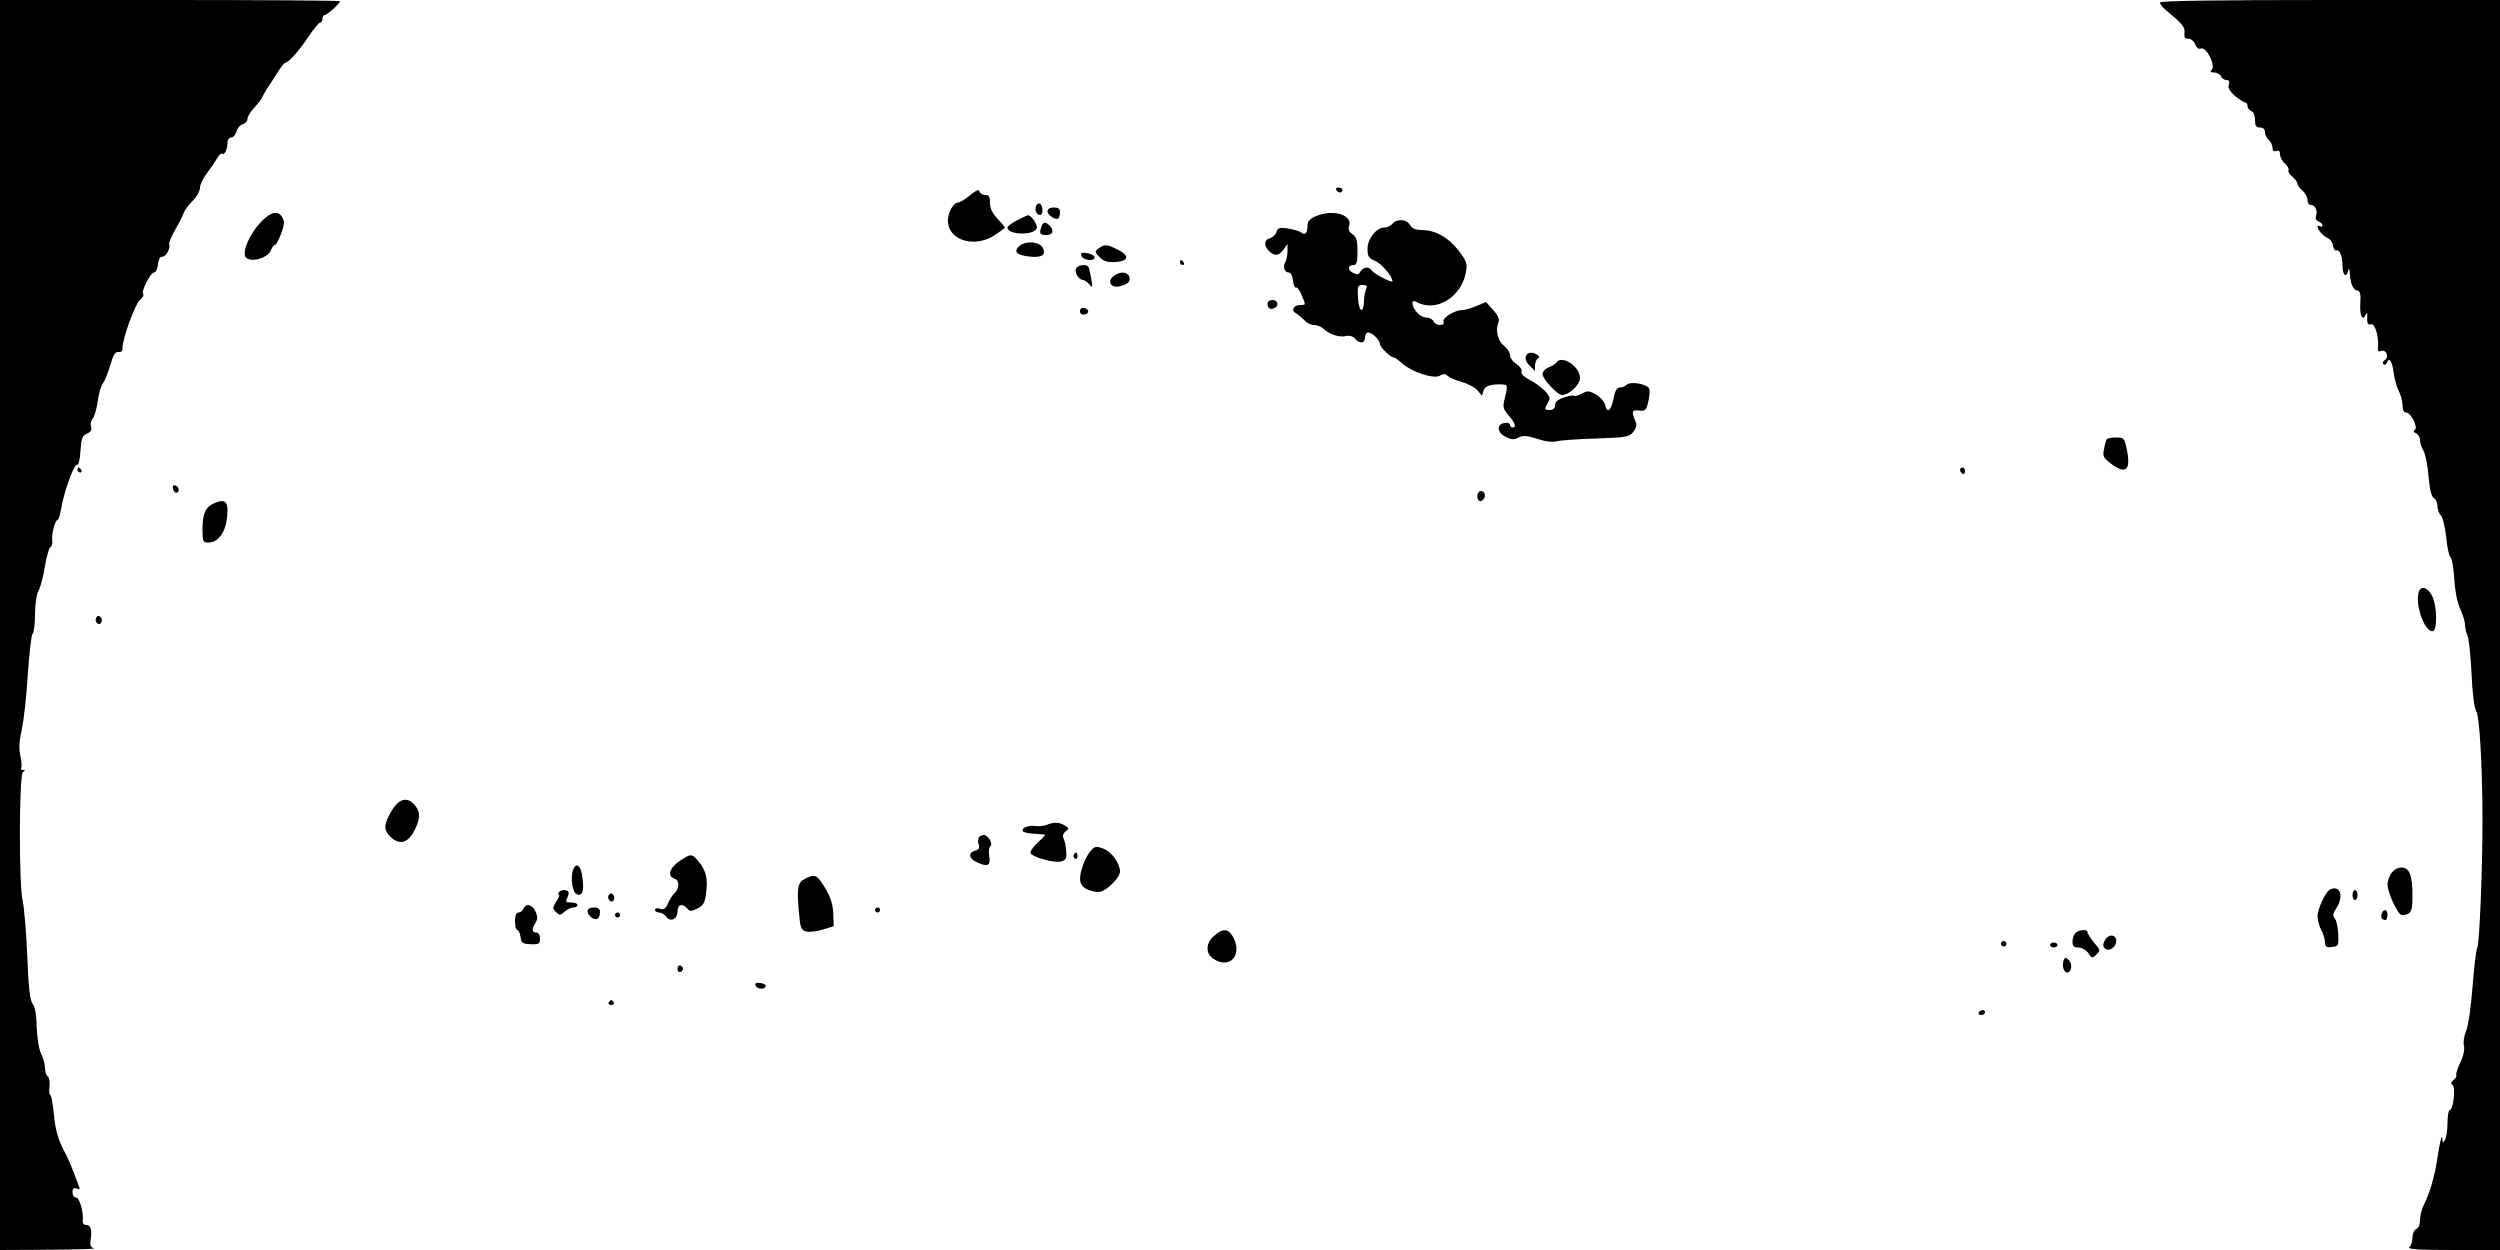 <?xml version="1.0" standalone="no"?>
<!DOCTYPE svg PUBLIC "-//W3C//DTD SVG 20010904//EN"
 "http://www.w3.org/TR/2001/REC-SVG-20010904/DTD/svg10.dtd">
<svg version="1.0" xmlns="http://www.w3.org/2000/svg"
 width="1000pt" height="500pt" viewBox="0 0 1000 500"
 preserveAspectRatio="xMidYMid meet">

<g transform="translate(0,500) scale(0.1,-0.1)"
fill="#000000" stroke="none">
<path d="M0 2500 l0 -2500 198 1 c108 1 189 3 178 6 -14 4 -17 12 -13 36 5 40
0 57 -19 57 -9 0 -14 8 -13 17 4 34 -13 93 -27 93 -8 0 -14 9 -14 21 0 15 4
19 16 15 13 -5 15 -2 9 11 -4 10 -14 36 -22 58 -8 21 -21 51 -28 65 -32 58
-44 99 -50 168 -4 39 -10 72 -14 72 -4 0 -5 15 -3 34 2 18 -1 37 -7 40 -6 4
-11 19 -11 34 0 15 -7 40 -15 56 -9 17 -16 61 -18 106 -1 49 -7 83 -16 94 -11
13 -17 65 -22 194 -4 97 -13 195 -18 217 -16 60 -15 507 1 517 10 6 10 8 0 8
-7 0 -11 4 -7 9 3 6 1 28 -4 50 -6 29 -4 58 6 103 8 35 19 133 24 218 6 85 14
159 19 164 6 6 10 41 10 78 0 41 6 81 15 97 8 16 19 59 25 97 6 38 16 71 21
75 6 3 10 15 8 25 -4 26 11 84 21 84 4 0 10 19 14 43 11 66 50 177 63 177 8 0
13 21 15 58 3 48 7 59 25 67 16 7 21 15 17 28 -3 10 0 25 7 33 7 8 16 40 20
70 4 30 13 62 21 71 7 9 20 41 29 72 12 42 20 55 33 53 10 -2 16 4 16 17 0 37
51 176 70 192 11 9 16 19 13 23 -10 9 29 86 43 86 7 0 14 14 16 33 2 18 8 31
15 30 15 -3 36 33 30 50 -2 7 9 33 24 58 14 25 30 55 33 66 4 11 20 33 36 49
16 16 30 40 30 53 0 13 13 40 29 60 15 20 33 46 40 59 7 12 16 20 20 17 10 -6
21 18 21 46 0 10 7 19 15 19 8 0 17 11 21 24 3 13 14 26 25 29 10 3 19 12 19
22 0 9 12 28 26 43 14 15 30 36 35 47 5 11 17 31 27 45 9 14 26 40 37 58 11
17 24 32 28 32 12 0 55 49 94 108 19 28 39 52 44 52 5 0 9 7 9 15 0 8 4 15 9
15 9 0 61 46 61 55 0 3 -306 5 -680 5 l-680 0 0 -2500z"/>
<path d="M8640 4990 c0 -6 9 -18 21 -28 70 -59 79 -70 77 -93 -2 -18 2 -24 16
-24 10 0 22 -10 27 -22 5 -14 14 -21 23 -17 21 8 60 -68 43 -85 -8 -8 -6 -11
10 -11 11 0 23 -7 27 -15 3 -8 13 -15 21 -15 11 0 15 -6 10 -19 -4 -13 4 -26
25 -45 18 -14 36 -26 41 -26 5 0 9 -6 9 -14 0 -8 7 -16 15 -20 9 -3 15 -18 15
-36 0 -23 4 -30 20 -30 13 0 20 -7 20 -19 0 -10 7 -24 15 -31 8 -7 15 -21 15
-31 0 -12 5 -16 15 -13 10 4 15 0 15 -13 0 -11 9 -28 20 -38 11 -10 17 -21 14
-26 -3 -5 4 -16 16 -26 11 -10 20 -22 20 -28 0 -6 9 -18 20 -28 11 -9 20 -26
20 -37 0 -11 6 -20 14 -20 17 0 28 -24 20 -45 -4 -8 1 -17 10 -21 9 -3 16 -10
16 -16 0 -5 -4 -6 -10 -3 -5 3 -10 3 -10 -2 1 -13 24 -39 42 -46 9 -3 18 -16
20 -29 2 -13 7 -21 12 -20 14 6 26 -21 26 -60 0 -39 15 -52 23 -20 3 11 5 9 6
-8 2 -43 13 -69 29 -72 13 -2 16 -14 13 -56 -2 -48 10 -69 23 -39 4 8 5 7 5
-3 -2 -32 2 -42 15 -37 15 6 32 -49 28 -90 -2 -17 1 -21 13 -17 20 8 33 -25
14 -36 -7 -5 -10 -13 -5 -17 5 -4 11 -2 13 5 9 25 21 10 27 -35 3 -27 13 -61
21 -77 8 -15 15 -41 15 -57 0 -18 5 -29 14 -29 20 0 50 -61 35 -70 -7 -5 -5
-9 5 -13 9 -4 16 -16 16 -27 0 -11 6 -31 14 -43 7 -12 17 -58 20 -102 5 -53
12 -83 22 -88 8 -4 14 -19 14 -32 0 -13 6 -30 14 -37 7 -8 17 -48 21 -89 4
-41 12 -77 18 -80 5 -4 12 -42 14 -85 3 -48 12 -95 24 -120 10 -22 19 -50 19
-63 0 -12 4 -30 9 -40 6 -10 13 -78 17 -152 3 -78 11 -142 19 -154 13 -22 24
-208 25 -425 0 -211 -12 -503 -21 -522 -5 -9 -13 -79 -19 -157 -6 -77 -17
-156 -26 -176 -8 -19 -12 -46 -8 -59 3 -14 -2 -40 -15 -66 -11 -24 -18 -46
-16 -50 3 -4 -2 -13 -11 -20 -10 -9 -12 -15 -4 -20 14 -8 3 -100 -11 -100 -5
0 -9 -24 -9 -52 0 -29 -5 -60 -10 -68 -8 -12 -10 -12 -10 -1 0 33 -10 0 -20
-69 -12 -79 -31 -143 -55 -190 -8 -16 -15 -43 -15 -60 0 -18 -6 -33 -15 -36
-8 -4 -15 -18 -15 -33 0 -15 -5 -32 -12 -39 -9 -9 30 -12 175 -12 l187 0 0
2500 0 2500 -680 0 c-451 0 -680 -3 -680 -10z"/>
<path d="M3880 4219 c-19 -16 -40 -29 -47 -29 -21 0 -45 -46 -41 -81 7 -74
113 -101 189 -48 19 13 36 25 38 27 3 1 -10 17 -27 35 -22 23 -32 43 -32 65 0
25 -4 32 -19 32 -11 0 -21 6 -23 14 -2 10 -12 6 -38 -15z"/>
<path d="M5345 4240 c3 -5 10 -10 16 -10 5 0 9 5 9 10 0 6 -7 10 -16 10 -8 0
-12 -4 -9 -10z"/>
<path d="M4144 4176 c-6 -17 2 -36 17 -36 12 0 12 37 -1 45 -6 3 -13 -1 -16
-9z"/>
<path d="M4190 4155 c0 -16 34 -38 44 -28 3 3 6 15 6 25 0 13 -7 18 -25 18
-15 0 -25 -6 -25 -15z"/>
<path d="M1040 4108 c-44 -48 -74 -120 -56 -138 22 -22 91 -1 101 32 4 10 10
18 14 18 5 0 16 20 25 44 13 35 15 50 6 65 -17 32 -47 25 -90 -21z"/>
<path d="M5263 4135 c-24 -10 -33 -21 -33 -38 0 -29 -10 -40 -25 -27 -6 5 -29
12 -52 16 -35 5 -42 3 -47 -14 -4 -11 -16 -22 -26 -25 -24 -6 -26 -30 -4 -51
21 -22 40 -20 58 6 l16 22 0 -29 c0 -17 -4 -36 -9 -44 -11 -18 -3 -41 14 -41
8 0 15 -14 17 -32 2 -18 7 -31 11 -28 5 3 15 -10 23 -29 18 -42 18 -41 -5 -41
-28 0 -38 -22 -16 -34 10 -6 25 -19 34 -28 8 -10 25 -18 38 -18 12 0 28 -7 37
-15 22 -22 64 -36 90 -29 14 3 27 -1 35 -10 19 -22 41 -20 41 4 0 11 6 20 13
20 16 0 47 -31 47 -47 0 -12 43 -53 55 -53 5 0 20 -11 34 -24 38 -34 127 -63
150 -49 14 9 22 8 32 -1 8 -7 34 -18 59 -25 25 -7 52 -22 61 -34 l17 -20 6 20
c5 16 17 22 47 25 22 2 43 0 45 -4 3 -4 0 -26 -6 -48 -10 -38 -9 -43 14 -71
27 -32 33 -49 16 -49 -5 0 -10 5 -10 11 0 6 -10 9 -22 7 -33 -4 -30 -40 6 -56
22 -11 33 -12 50 -2 18 9 33 8 74 -5 32 -11 63 -15 80 -10 15 4 86 9 157 11
118 4 132 6 148 26 10 12 15 28 11 37 -19 46 -18 52 12 49 25 -3 29 1 37 35 5
20 7 44 4 52 -8 19 -75 31 -90 16 -6 -6 -19 -11 -28 -11 -12 0 -19 -13 -25
-46 -10 -48 -26 -59 -34 -22 -3 12 -19 30 -36 40 -26 15 -33 16 -56 4 -15 -8
-29 -12 -32 -9 -2 3 -21 0 -40 -7 -25 -8 -36 -18 -36 -31 0 -12 -7 -19 -20
-19 -23 0 -24 3 -8 30 10 16 9 23 -12 46 -14 14 -42 35 -62 45 -23 12 -35 24
-32 33 3 7 -6 21 -20 30 -15 9 -26 25 -26 36 0 10 -11 27 -25 38 -25 20 -34
62 -21 94 5 11 -2 27 -21 48 l-29 32 -38 -16 c-21 -9 -46 -16 -56 -16 -30 0
-82 -31 -76 -46 3 -9 -2 -14 -15 -14 -11 0 -22 7 -25 15 -4 8 -17 15 -30 15
-23 0 -54 33 -54 58 0 9 5 10 18 3 77 -41 179 21 196 122 6 32 2 43 -29 84
-41 53 -92 82 -147 83 -27 0 -40 6 -48 20 -13 24 -52 26 -70 5 -7 -8 -21 -15
-32 -15 -32 0 -68 -45 -68 -85 0 -31 5 -38 31 -49 25 -10 69 -62 69 -81 0 -9
-75 30 -83 43 -11 17 -34 15 -45 -4 -7 -13 -13 -14 -31 -5 -23 13 -20 31 5 31
10 0 14 14 14 54 0 44 -4 58 -20 69 -13 9 -18 20 -14 31 18 46 -64 71 -133 41z
m201 -292 c-4 -10 -8 -31 -8 -48 -2 -53 -21 -43 -24 13 -3 48 -1 52 19 52 16
0 19 -4 13 -17z"/>
<path d="M4068 4119 c-21 -11 -38 -24 -38 -29 0 -30 106 -33 117 -3 5 13 -23
54 -36 52 -3 -1 -23 -10 -43 -20z"/>
<path d="M4166 4094 c-10 -27 -7 -34 19 -34 27 0 33 18 13 38 -16 16 -25 15
-32 -4z"/>
<path d="M4075 4014 c-21 -22 -8 -34 41 -40 51 -6 70 6 55 35 -14 26 -72 29
-96 5z"/>
<path d="M4395 4007 c-17 -13 -17 -15 4 -36 17 -17 31 -21 64 -19 53 4 56 26
7 50 -43 21 -51 22 -75 5z"/>
<path d="M4326 3976 c7 -19 58 -22 52 -3 -3 6 -17 13 -31 15 -21 3 -26 0 -21
-12z"/>
<path d="M4720 3950 c0 -5 5 -10 11 -10 5 0 7 5 4 10 -3 6 -8 10 -11 10 -2 0
-4 -4 -4 -10z"/>
<path d="M4304 3925 c-7 -16 12 -45 29 -45 5 0 16 -8 24 -17 13 -16 14 -14 8
22 -4 22 -9 43 -11 47 -9 14 -44 8 -50 -7z"/>
<path d="M4455 3896 c-28 -20 -12 -50 23 -41 35 8 46 20 39 39 -8 20 -37 21
-62 2z"/>
<path d="M5070 3787 c0 -19 10 -27 26 -20 21 8 17 33 -6 33 -11 0 -20 -6 -20
-13z"/>
<path d="M4320 3755 c0 -10 7 -15 18 -13 21 4 19 22 -2 26 -10 2 -16 -3 -16
-13z"/>
<path d="M6103 3574 c-3 -9 3 -25 16 -37 l21 -21 0 21 c0 12 5 25 11 29 8 4 7
9 -2 15 -21 13 -39 11 -46 -7z"/>
<path d="M6225 3549 c-4 -5 -18 -14 -31 -19 -13 -5 -24 -17 -24 -26 0 -20 60
-84 78 -84 29 0 72 41 72 68 0 47 -75 95 -95 61z"/>
<path d="M8427 3243 c-3 -5 -8 -22 -11 -40 -6 -27 -3 -34 27 -57 59 -45 81
-28 65 52 -10 50 -12 52 -44 52 -18 0 -35 -3 -37 -7z"/>
<path d="M310 3120 c0 -5 5 -10 11 -10 5 0 7 5 4 10 -3 6 -8 10 -11 10 -2 0
-4 -4 -4 -10z"/>
<path d="M7840 3121 c0 -6 5 -13 10 -16 6 -3 10 1 10 9 0 9 -4 16 -10 16 -5 0
-10 -4 -10 -9z"/>
<path d="M692 3046 c1 -10 8 -17 13 -17 15 1 12 24 -3 29 -9 3 -13 -2 -10 -12z"/>
<path d="M5916 3033 c-13 -13 -6 -42 9 -37 16 7 20 30 6 38 -4 3 -11 3 -15 -1z"/>
<path d="M861 2989 c-38 -15 -50 -40 -51 -101 0 -55 1 -58 25 -58 34 0 63 35
71 85 11 75 0 92 -45 74z"/>
<path d="M9676 2635 c-18 -47 20 -160 54 -160 20 0 19 99 -1 140 -16 34 -43
44 -53 20z"/>
<path d="M385 2530 c-4 -6 -3 -16 3 -22 6 -6 12 -6 17 2 4 6 3 16 -3 22 -6 6
-12 6 -17 -2z"/>
<path d="M1566 1756 c-32 -55 -33 -76 -2 -105 36 -34 71 -22 97 34 22 46 20
73 -7 100 -29 29 -60 18 -88 -29z"/>
<path d="M4185 1700 c-11 -4 -31 -6 -45 -4 -27 5 -59 -10 -47 -22 3 -4 24 -8
44 -9 21 -1 40 -3 43 -4 2 0 -10 -15 -29 -31 -18 -17 -31 -35 -29 -42 6 -16
93 -41 121 -34 20 5 24 11 22 38 -1 18 -5 42 -10 52 -6 13 -3 22 8 31 14 10
14 12 -4 23 -21 14 -45 14 -74 2z"/>
<path d="M3915 1650 c-3 -6 -4 -19 0 -29 4 -13 0 -20 -15 -24 -28 -7 -25 -31
5 -45 46 -21 58 -16 52 23 -3 19 -1 37 4 40 13 8 -8 45 -26 45 -7 0 -17 -5
-20 -10z"/>
<path d="M4364 1598 c-10 -10 -24 -36 -31 -56 -25 -71 -14 -96 44 -108 24 -5
37 0 67 26 20 18 36 41 36 54 0 33 -34 80 -68 92 -27 10 -33 9 -48 -8z"/>
<path d="M4295 1581 c-3 -5 -1 -12 5 -16 5 -3 10 1 10 9 0 18 -6 21 -15 7z"/>
<path d="M2717 1555 c-40 -28 -49 -60 -18 -70 20 -6 19 -41 -3 -60 -6 -5 -17
-23 -24 -38 -9 -22 -17 -27 -32 -22 -11 4 -20 2 -20 -4 0 -6 7 -11 16 -11 9 0
22 -7 29 -17 17 -23 45 -10 45 22 0 28 21 33 39 11 10 -12 16 -12 41 0 24 13
30 22 35 67 7 55 -2 88 -34 125 -24 28 -28 28 -74 -3z"/>
<path d="M2292 1520 c-11 -31 -2 -91 15 -97 22 -9 30 11 23 64 -5 50 -25 68
-38 33z"/>
<path d="M9566 1508 c-9 -12 -16 -33 -16 -46 0 -32 42 -122 57 -122 36 0 43
12 43 75 0 83 -12 115 -44 115 -14 0 -31 -9 -40 -22z"/>
<path d="M3222 1486 c-31 -15 -35 -35 -27 -127 6 -72 9 -80 31 -85 13 -3 43 0
66 8 l43 13 -2 52 c-2 38 -11 65 -33 102 -33 53 -40 56 -78 37z"/>
<path d="M9322 1443 c-19 -7 -52 -78 -52 -110 1 -15 7 -39 15 -53 8 -14 14
-35 15 -48 0 -19 5 -23 28 -20 26 3 27 6 25 51 -1 26 -7 54 -13 62 -10 12 -9
20 4 40 32 48 19 95 -22 78z"/>
<path d="M2235 1430 c-3 -5 -3 -10 1 -10 3 0 -1 -12 -11 -26 -15 -24 -16 -28
-1 -42 14 -14 17 -14 34 1 10 9 26 17 35 17 9 0 17 5 17 10 0 6 -11 10 -25 10
-22 0 -24 3 -16 19 6 10 7 21 4 25 -10 9 -31 7 -38 -4z"/>
<path d="M9410 1420 c0 -11 5 -20 10 -20 6 0 10 9 10 20 0 11 -4 20 -10 20 -5
0 -10 -9 -10 -20z"/>
<path d="M2435 1420 c-4 -6 -3 -16 3 -22 6 -6 12 -6 17 2 4 6 3 16 -3 22 -6 6
-12 6 -17 -2z"/>
<path d="M2094 1365 c-4 -8 -12 -15 -20 -15 -9 0 -14 -12 -14 -35 0 -19 4 -35
9 -35 5 0 11 -12 13 -27 3 -25 7 -28 41 -30 33 -1 37 2 37 23 0 15 -6 24 -15
24 -18 0 -19 14 -3 39 9 15 9 25 0 45 -13 29 -39 34 -48 11z"/>
<path d="M2350 1356 c0 -18 27 -39 40 -31 5 3 10 15 10 26 0 14 -7 19 -25 19
-15 0 -25 -6 -25 -14z"/>
<path d="M3500 1360 c0 -5 5 -10 10 -10 6 0 10 5 10 10 0 6 -4 10 -10 10 -5 0
-10 -4 -10 -10z"/>
<path d="M9527 1346 c-6 -15 1 -26 15 -26 4 0 8 9 8 20 0 23 -15 27 -23 6z"/>
<path d="M2460 1340 c0 -5 5 -10 10 -10 6 0 10 5 10 10 0 6 -4 10 -10 10 -5 0
-10 -4 -10 -10z"/>
<path d="M4857 1257 c-34 -28 -36 -70 -5 -91 62 -44 117 8 84 79 -20 41 -42
45 -79 12z"/>
<path d="M8302 1268 c-7 -7 -12 -22 -12 -35 0 -18 6 -23 24 -23 13 0 30 -10
39 -22 14 -22 16 -22 33 -6 16 16 16 18 -10 48 -14 17 -26 36 -26 41 0 13 -34
11 -48 -3z"/>
<path d="M8420 1240 c-9 -16 -9 -25 -1 -33 16 -16 46 4 46 29 0 27 -31 29 -45
4z"/>
<path d="M8006 1231 c-4 -5 -2 -12 3 -15 5 -4 12 -2 15 3 4 5 2 12 -3 15 -5 4
-12 2 -15 -3z"/>
<path d="M8200 1220 c0 -5 7 -10 15 -10 8 0 15 5 15 10 0 6 -7 10 -15 10 -8 0
-15 -4 -15 -10z"/>
<path d="M8254 1157 c-7 -20 1 -47 15 -47 17 0 22 33 7 49 -14 13 -16 13 -22
-2z"/>
<path d="M2710 1125 c0 -9 5 -15 11 -13 6 2 11 8 11 13 0 5 -5 11 -11 13 -6 2
-11 -4 -11 -13z"/>
<path d="M3022 1058 c5 -15 37 -18 41 -3 1 6 -9 12 -22 13 -16 3 -22 -1 -19
-10z"/>
<path d="M2435 990 c-3 -5 1 -10 10 -10 9 0 13 5 10 10 -3 6 -8 10 -10 10 -2
0 -7 -4 -10 -10z"/>
<path d="M7915 950 c-3 -5 1 -10 9 -10 9 0 16 5 16 10 0 6 -4 10 -9 10 -6 0
-13 -4 -16 -10z"/>
</g>
</svg>
